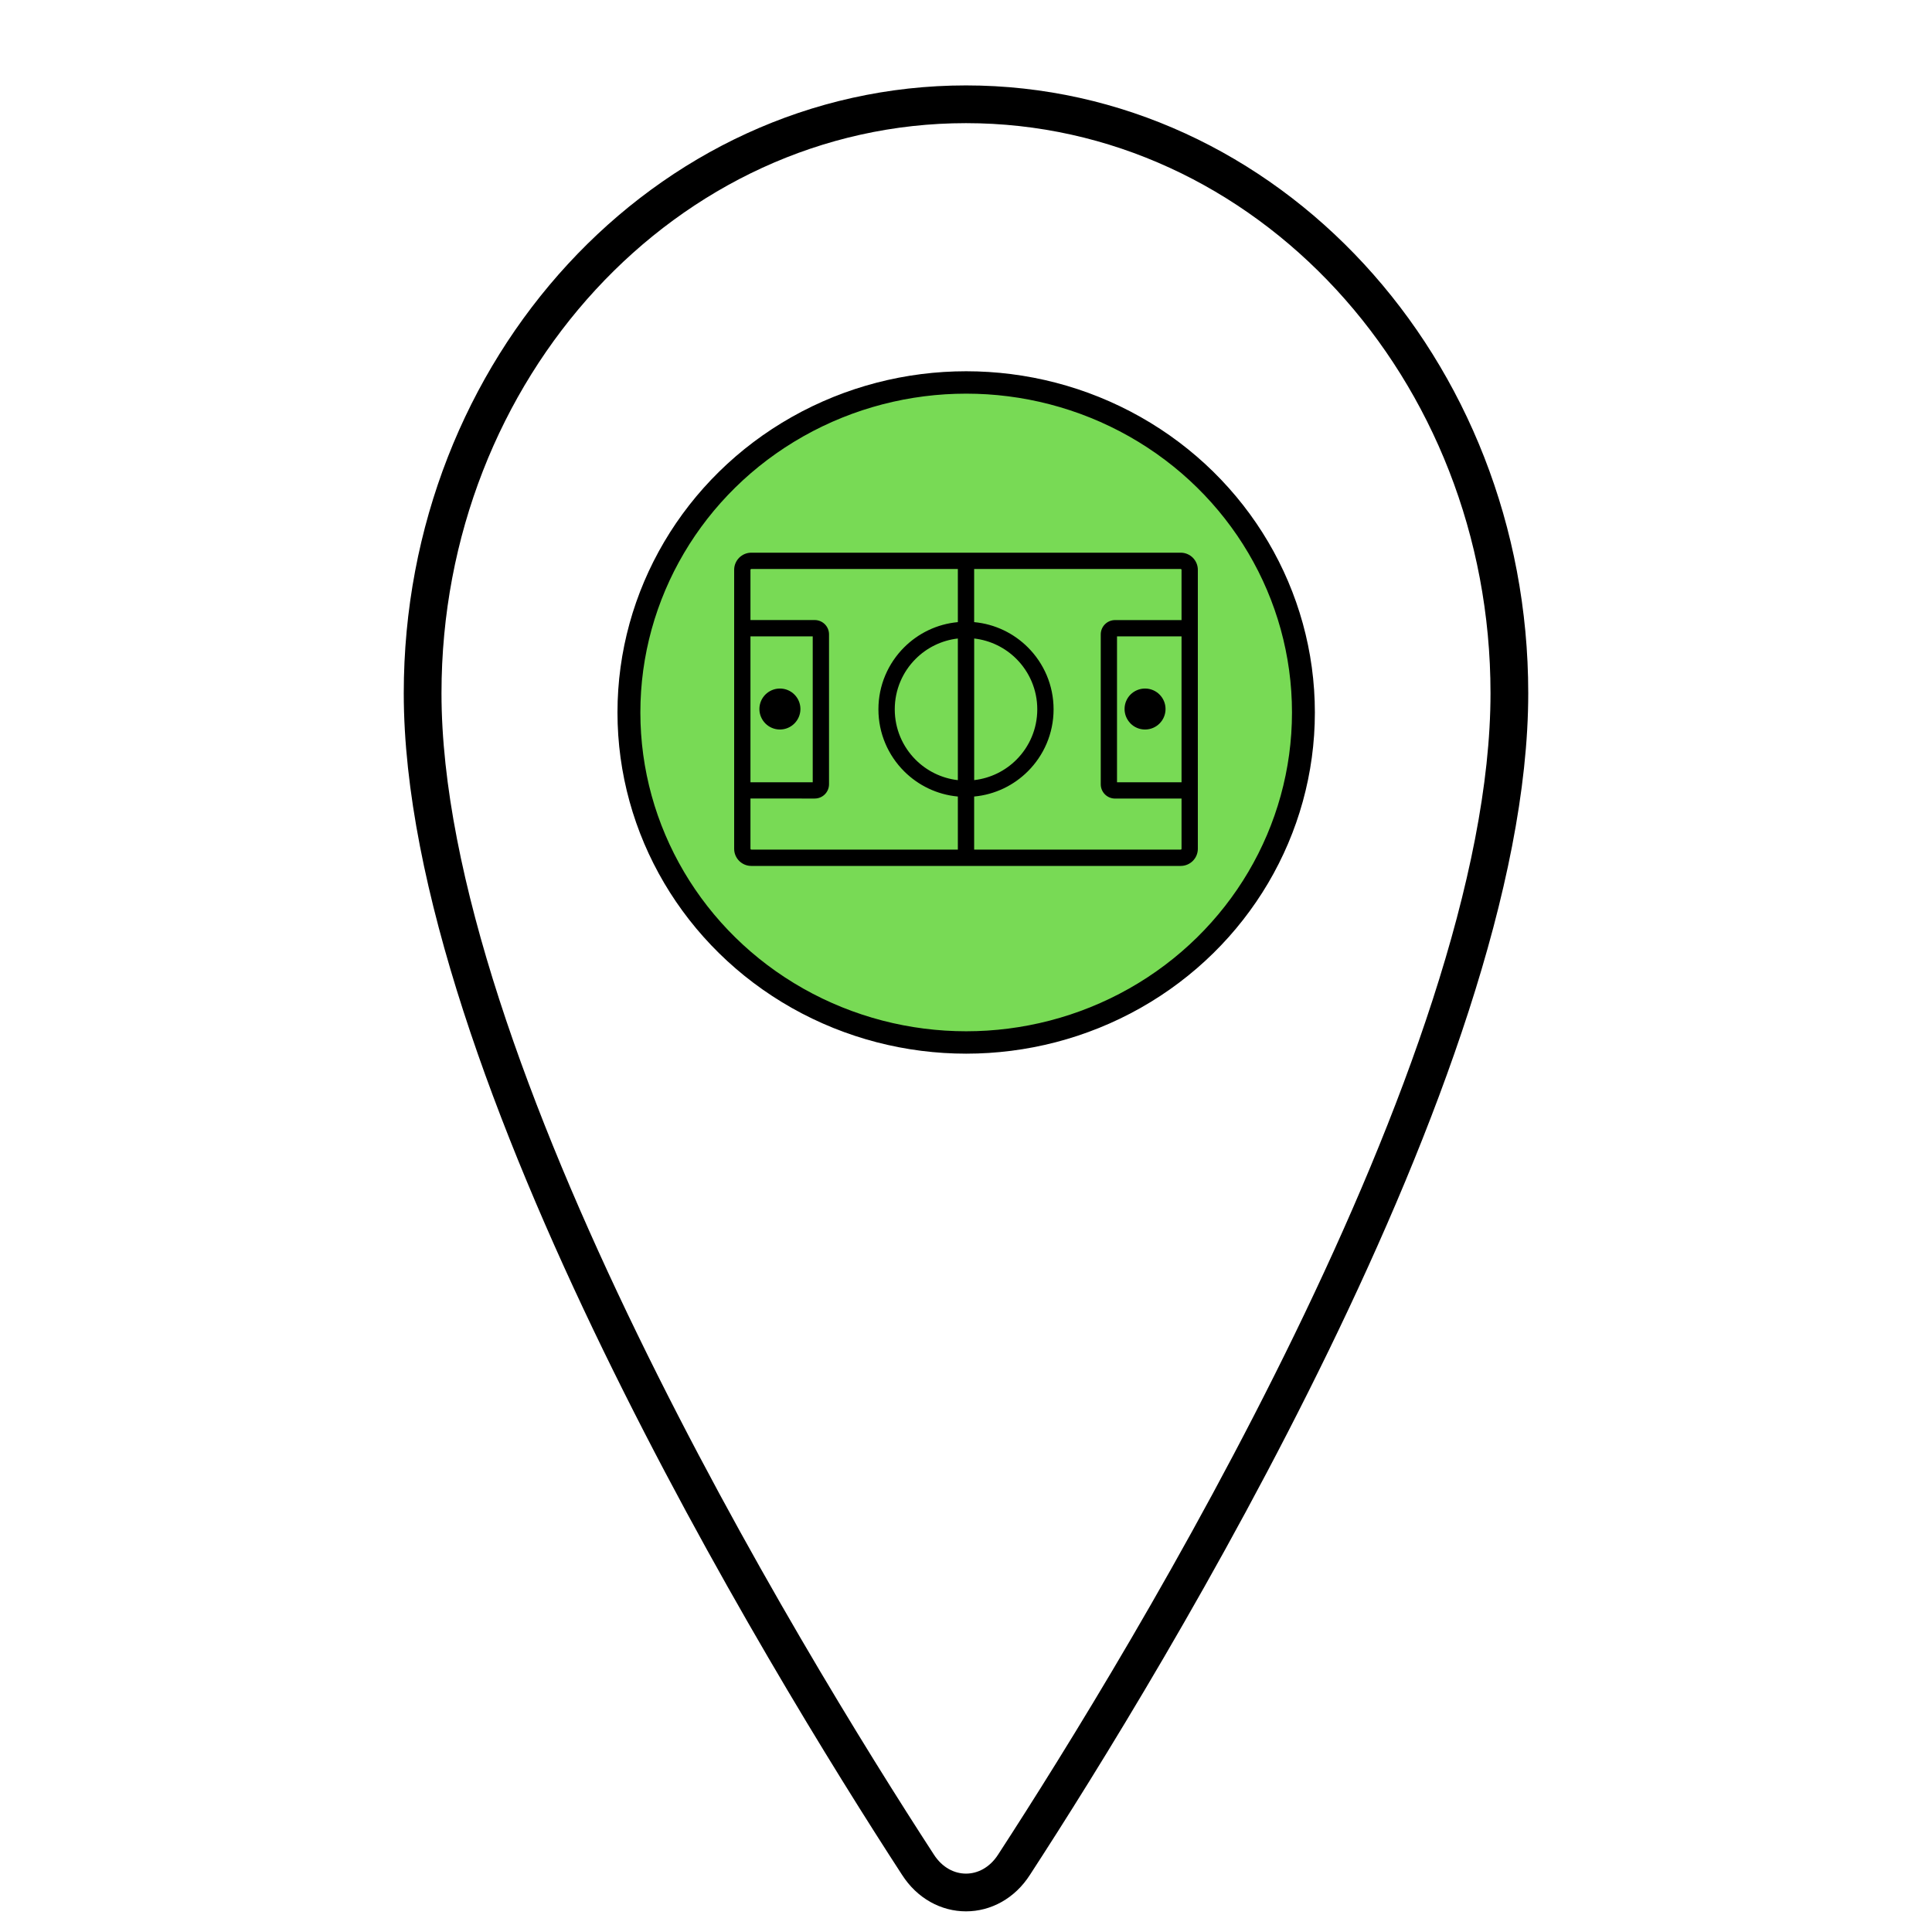 <?xml version="1.0" encoding="utf-8"?>
<svg viewBox="0 0 512 512" xmlns="http://www.w3.org/2000/svg">
  <path d="M 256 27.635 C 176.5 27.635 112 97.571 112 183.708 C 112 282.821 208 439.886 243.25 494.135 C 249.548 503.993 262.452 503.993 268.75 494.135 C 304 439.908 400 282.901 400 183.708 C 400 97.571 335.5 27.635 256 27.635 Z" stroke="currentColor" stroke-linecap="round" stroke-linejoin="round" style="stroke-width: 10px;" fill="none"/>
  <circle cx="256" cy="192" r="48" stroke="currentColor" stroke-linecap="round" stroke-linejoin="round" style="stroke-width: 3.257px; fill: rgb(120, 218, 85);" transform="matrix(1.862, 0, 0, 1.822, -220.626, -161.014)"/>
  <g transform="matrix(1, 0, 0, 1, 194.56, 146.469)">
    <path d="M4.54,0h56.9h56.9c1.25,0,2.39,0.51,3.21,1.33c0.82,0.82,1.33,1.96,1.33,3.21v15.47V63v15.47c0,1.25-0.51,2.39-1.33,3.21 c-0.82,0.82-1.96,1.33-3.21,1.33h-56.9H4.54c-1.25,0-2.39-0.51-3.21-1.33C0.51,80.86,0,79.72,0,78.47V63V20.01V4.54 c0-1.25,0.51-2.39,1.33-3.21C2.15,0.51,3.29,0,4.54,0L4.54,0z M108.89,36c1.5,0,2.86,0.61,3.84,1.59c0.98,0.98,1.59,2.34,1.59,3.84 c0,1.5-0.61,2.86-1.59,3.84c-0.98,0.98-2.34,1.59-3.84,1.59c-1.5,0-2.86-0.61-3.84-1.59l-0.14-0.16c-0.9-0.97-1.45-2.27-1.45-3.69 c0-1.5,0.61-2.86,1.59-3.84C106.04,36.61,107.39,36,108.89,36L108.89,36z M12.13,36c1.5,0,2.86,0.61,3.84,1.59 c0.98,0.98,1.59,2.34,1.59,3.84c0,1.49-0.61,2.85-1.6,3.84l0,0c-0.98,0.98-2.34,1.59-3.84,1.59c-1.49,0-2.85-0.61-3.83-1.59 l-0.01-0.01c-0.98-0.99-1.59-2.34-1.59-3.83c0-1.5,0.61-2.86,1.59-3.84C9.27,36.61,10.63,36,12.13,36L12.13,36z M63.6,18.4 c5.55,0.51,10.53,2.98,14.25,6.7c4.2,4.2,6.8,10,6.8,16.41c0,6.41-2.6,12.21-6.8,16.41c-3.72,3.72-8.7,6.19-14.25,6.7v14.07h54.74 c0.06,0,0.11-0.03,0.15-0.07c0.04-0.04,0.07-0.09,0.07-0.15V65.16h-17.62c-1.05,0-2-0.43-2.68-1.11c-0.69-0.69-1.11-1.64-1.11-2.68 V21.65c0-1.05,0.43-2,1.11-2.68c0.69-0.69,1.64-1.11,2.68-1.11h17.62V4.54c0-0.06-0.03-0.11-0.07-0.15s-0.09-0.07-0.15-0.07H63.6 V18.4L63.6,18.4z M59.28,64.62c-5.55-0.51-10.53-2.98-14.25-6.7c-4.2-4.2-6.8-10-6.8-16.41c0-6.41,2.6-12.21,6.8-16.41 c3.72-3.72,8.7-6.19,14.25-6.7V4.32H4.54c-0.06,0-0.11,0.03-0.15,0.07C4.35,4.43,4.32,4.48,4.32,4.54v13.31h17.03 c1.05,0,2,0.43,2.68,1.11c0.69,0.69,1.11,1.64,1.11,2.68v39.72c0,1.05-0.43,2-1.11,2.68c-0.69,0.69-1.64,1.11-2.68,1.11H4.32v13.31 c0,0.06,0.03,0.11,0.07,0.15c0.04,0.04,0.09,0.07,0.15,0.07h54.74V64.62L59.28,64.62z M74.8,28.15c-2.94-2.94-6.84-4.91-11.19-5.41 v37.53c4.35-0.5,8.26-2.47,11.19-5.41c3.42-3.42,5.53-8.14,5.53-13.36C80.33,36.29,78.21,31.57,74.8,28.15L74.8,28.15z M59.28,22.74c-4.35,0.5-8.26,2.47-11.19,5.41c-3.42,3.42-5.53,8.14-5.53,13.36c0,5.22,2.11,9.94,5.53,13.36 c2.94,2.94,6.84,4.91,11.19,5.41V22.74L59.28,22.74z M4.32,60.84h16.5V22.17H4.32V60.84L4.32,60.84z M118.56,22.17h-17.1v38.67 h17.1V22.17L118.56,22.17z" style="fill-rule: nonzero;"/>
  </g>
</svg>